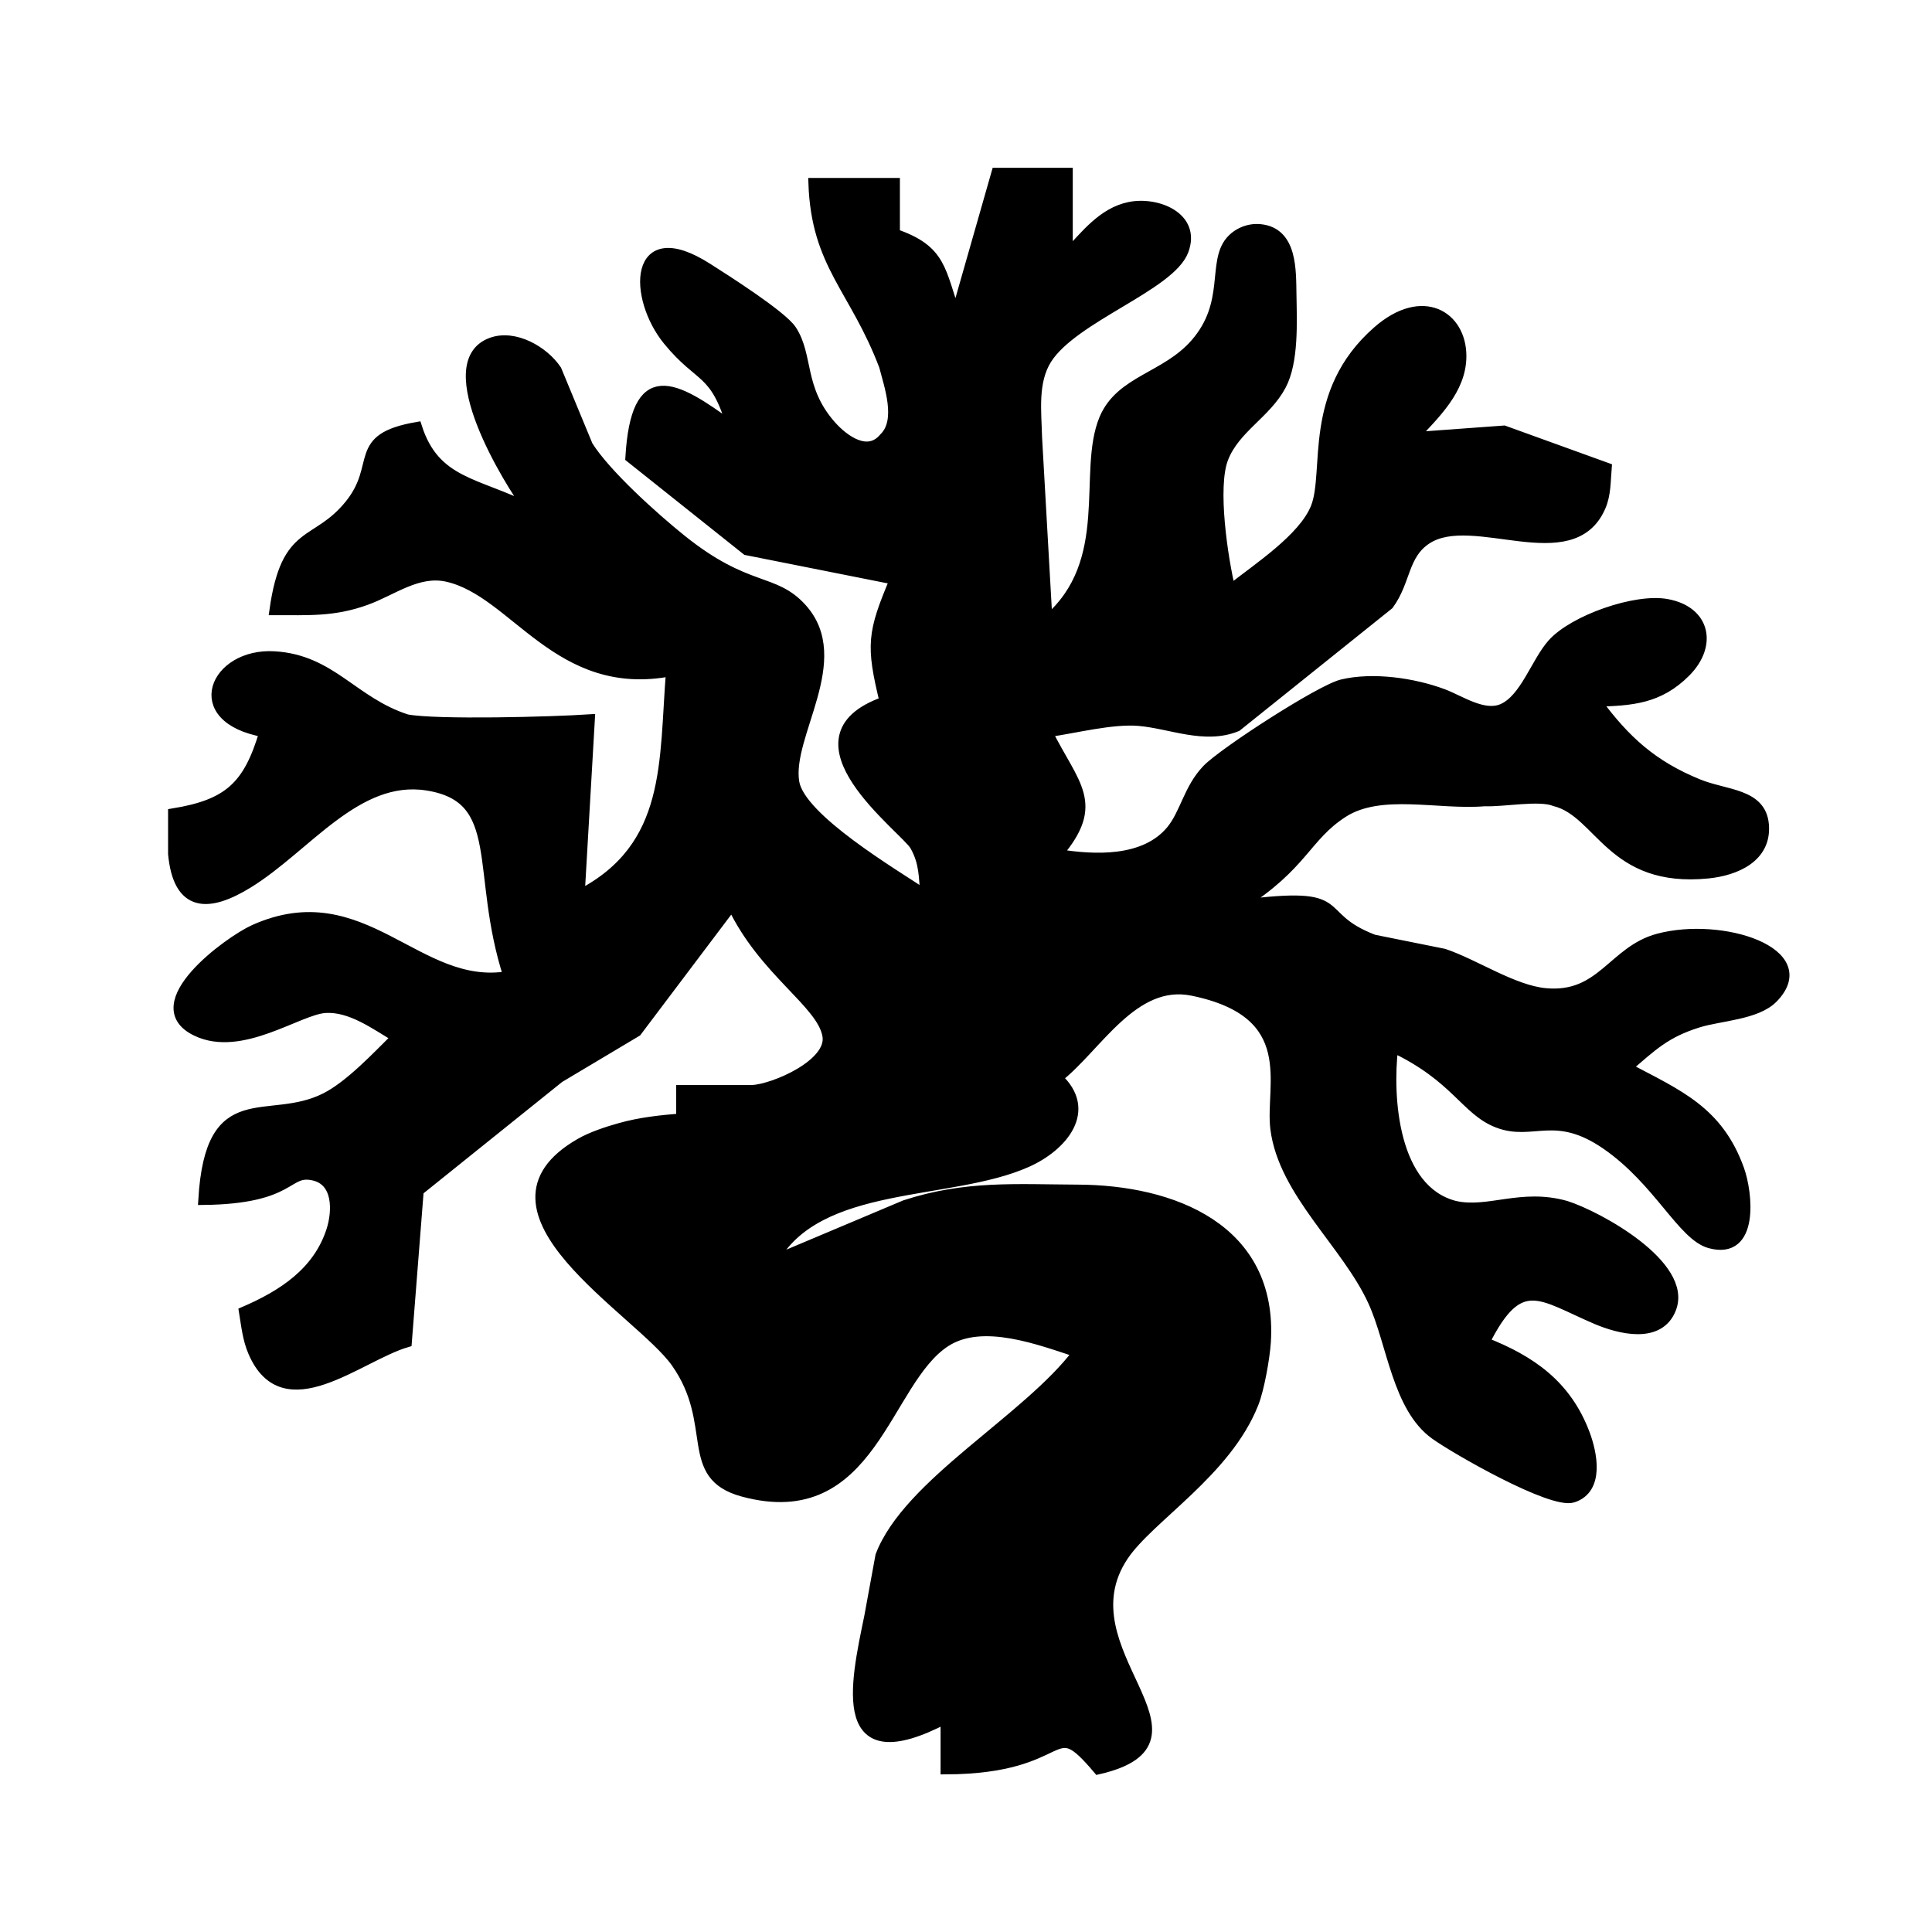 <?xml version="1.0" encoding="UTF-8" standalone="no"?>
<!DOCTYPE svg PUBLIC "-//W3C//DTD SVG 20010904//EN"
              "http://www.w3.org/TR/2001/REC-SVG-20010904/DTD/svg10.dtd">

<svg xmlns="http://www.w3.org/2000/svg"
     width="2.639in" height="2.639in"
     viewBox="0 0 190 190">
  <path id="sigil"
        fill="black" stroke="black" stroke-width="1"
        d="M 105.00,17.00
           C 105.00,17.00 105.00,25.00 105.00,25.00
             106.75,23.15 108.45,20.90 111.08,20.36
             113.74,19.81 117.66,21.32 116.38,24.67
             115.04,28.14 105.55,31.20 102.94,35.32
             101.53,37.56 101.92,40.47 101.98,43.00
             101.98,43.00 103.00,61.00 103.00,61.00
             109.75,55.23 106.41,46.42 108.60,41.19
             110.20,37.39 114.66,37.13 117.57,33.78
             121.00,29.84 119.22,25.89 120.99,23.74
             121.69,22.90 122.81,22.44 123.90,22.54
             127.12,22.83 126.95,26.64 127.00,29.00
             127.04,31.66 127.23,35.57 125.98,37.91
             124.51,40.67 121.47,42.10 120.31,45.04
             119.18,47.88 120.27,54.98 121.00,58.00
             123.61,55.91 128.18,52.98 129.40,49.91
             130.80,46.40 128.54,38.64 135.47,32.57
             139.90,28.69 143.71,31.07 143.71,35.02
             143.71,38.33 141.07,40.75 139.00,43.00
             139.00,43.00 147.91,42.35 147.91,42.35
             147.91,42.35 158.00,46.00 158.00,46.00
             157.89,47.29 157.94,48.63 157.40,49.85
             154.57,56.30 144.86,50.05 140.31,53.02
             137.97,54.55 138.28,57.13 136.57,59.46
             136.57,59.46 121.63,71.44 121.63,71.44
             118.47,72.73 115.15,71.16 112.00,70.89
             109.34,70.67 105.78,71.61 103.00,72.00
             105.63,77.26 108.25,79.02 104.00,84.00
             107.63,84.59 112.54,84.82 115.16,81.69
             116.55,80.02 116.88,77.58 118.70,75.68
             120.30,74.01 129.85,67.82 132.00,67.31
             135.03,66.59 139.02,67.17 141.91,68.25
             143.63,68.90 145.91,70.50 147.75,69.71
             149.97,68.76 151.06,65.11 152.68,63.30
             154.76,60.98 160.85,58.83 163.94,59.41
             167.73,60.11 168.38,63.47 165.77,66.09
             163.14,68.73 160.47,68.90 157.00,69.00
             159.83,72.83 162.50,75.27 167.00,77.11
             169.71,78.22 173.19,78.01 173.46,81.10
             173.74,84.35 170.64,85.62 167.98,85.89
             158.41,86.85 157.38,79.91 152.91,78.79
             151.39,78.17 147.84,78.87 146.00,78.79
             141.45,79.17 135.79,77.53 132.09,79.90
             128.38,82.28 128.21,85.08 122.00,89.00
             133.32,87.55 128.83,90.01 135.09,92.41
             135.09,92.41 142.00,93.80 142.00,93.80
             145.06,94.83 148.81,97.39 152.00,97.68
             157.51,98.19 158.62,93.50 163.09,92.31
             169.37,90.64 178.73,93.68 174.36,98.15
             172.75,99.80 169.14,99.89 167.00,100.56
             163.77,101.57 162.49,102.86 160.00,105.00
             165.03,107.66 168.96,109.25 171.03,115.00
             171.87,117.32 172.54,123.47 168.15,122.26
             165.45,121.51 163.12,116.13 158.00,112.58
             152.92,109.06 150.75,111.76 147.28,110.41
             144.13,109.19 143.21,105.94 137.00,103.00
             136.41,107.93 136.99,117.02 143.06,118.59
             146.36,119.35 149.58,117.34 154.00,118.59
             157.18,119.60 166.01,124.45 164.34,128.70
             163.16,131.73 159.21,130.68 157.00,129.74
             151.51,127.40 149.46,125.10 146.00,132.00
             150.56,133.79 154.04,136.20 155.85,141.00
             156.57,142.91 157.31,146.42 154.68,147.27
             152.60,147.94 143.14,142.52 141.14,141.08
             137.41,138.41 136.91,132.11 135.04,128.00
             132.46,122.33 126.22,117.28 125.43,111.00
             124.89,106.77 128.03,99.63 117.28,97.43
             111.42,96.23 107.88,102.99 104.00,106.00
             107.47,109.19 104.53,112.72 100.98,114.30
             93.40,117.68 80.41,115.97 76.00,124.00
             76.00,124.00 89.00,118.52 89.00,118.52
             94.95,116.58 99.86,116.97 106.00,117.00
             115.26,117.04 125.19,120.78 124.48,132.00
             124.38,133.53 123.84,136.59 123.28,138.00
             120.61,144.77 113.04,149.20 110.48,153.01
             104.22,162.36 120.35,171.16 108.00,174.00
             103.08,168.18 105.59,173.95 93.00,174.00
             93.00,174.00 93.00,169.00 93.00,169.00
             82.11,174.71 84.09,165.75 85.49,159.00
             85.49,159.00 86.59,153.00 86.59,153.00
             89.30,145.87 101.05,139.60 106.00,133.00
             102.28,131.79 96.66,129.61 93.02,131.94
             87.00,135.77 85.78,150.14 73.06,146.69
             67.11,145.07 70.75,140.05 66.49,134.00
             62.90,128.90 45.50,119.07 57.06,112.44
             58.16,111.80 59.77,111.27 61.00,110.93
             63.00,110.37 64.95,110.17 67.00,110.00
             67.00,110.00 67.00,107.21 67.00,107.21
             67.00,107.21 73.96,107.21 73.96,107.21
             76.14,107.10 81.85,104.64 81.38,101.86
             80.85,98.65 75.10,95.56 72.00,89.00
             72.00,89.00 62.61,101.45 62.61,101.45
             62.61,101.45 55.00,105.99 55.00,105.99
             55.00,105.99 41.17,117.10 41.17,117.10
             41.17,117.10 40.00,132.00 40.00,132.00
             35.25,133.40 27.92,140.03 24.89,132.94
             24.35,131.68 24.22,130.34 24.00,129.00
             27.76,127.38 31.27,125.14 32.60,120.99
             33.19,119.13 33.29,116.15 30.85,115.60
             28.11,114.98 28.94,117.90 20.00,118.00
             20.69,106.37 26.32,110.83 32.00,107.98
             34.40,106.77 37.07,103.91 39.00,102.00
             36.92,100.77 34.51,98.97 32.00,99.12
             29.34,99.28 23.74,103.52 19.32,101.40
             13.91,98.81 22.51,92.55 25.00,91.43
             35.75,86.62 41.03,97.54 50.00,96.00
             46.67,85.72 49.86,78.46 41.98,77.24
             35.07,76.17 30.13,83.32 24.42,86.84
             20.47,89.28 17.53,89.25 17.03,83.98
             17.03,83.98 17.03,80.00 17.03,80.00
             22.47,79.11 24.43,77.32 26.00,72.00
             18.27,70.64 21.12,64.19 26.99,64.55
             32.61,64.89 34.70,69.04 40.00,70.75
             42.90,71.30 54.26,71.00 58.00,70.75
             58.00,70.75 57.00,88.00 57.00,88.00
             66.13,83.29 65.28,74.88 66.00,66.00
             54.87,68.16 50.66,58.23 44.00,56.72
             41.08,56.06 38.61,58.07 36.00,59.01
             32.81,60.17 30.31,59.99 27.00,60.00
             28.16,51.78 31.06,53.77 34.41,49.61
             37.56,45.69 34.52,43.12 41.00,42.00
             42.77,47.53 46.89,47.43 52.00,50.00
             50.12,47.50 42.83,35.72 48.32,33.70
             50.60,32.86 53.48,34.52 54.73,36.39
             54.73,36.39 57.81,43.83 57.81,43.83
             59.58,46.66 64.36,50.94 67.00,53.06
             73.47,58.26 76.10,56.78 78.85,59.83
             83.41,64.87 77.31,72.32 78.11,76.96
             78.73,80.52 87.87,85.91 91.00,88.00
             90.85,86.21 90.91,84.83 89.98,83.18
             89.01,81.47 76.76,72.59 87.00,69.00
             85.65,63.45 85.78,62.26 88.00,57.00
             88.00,57.00 73.42,54.10 73.42,54.10
             73.42,54.10 62.00,45.00 62.00,45.00
             62.55,35.79 66.22,37.73 72.00,42.00
             70.27,36.24 68.92,37.42 65.70,33.49
             62.25,29.28 62.21,21.66 69.58,26.37
             71.33,27.48 76.87,31.01 77.83,32.44
             79.53,35.00 78.53,38.21 81.72,41.84
             83.05,43.34 85.37,44.97 86.95,43.05
             88.70,41.36 87.42,37.85 86.95,36.00
             84.02,28.30 80.28,26.08 80.00,18.00
             80.00,18.00 88.00,18.00 88.00,18.00
             88.00,18.00 88.00,23.00 88.00,23.00
             92.65,24.59 92.44,26.63 94.00,31.00
             94.00,31.00 98.00,17.00 98.00,17.00
             98.00,17.00 105.00,17.00 105.00,17.00 Z
           M 52.00,50.00
           C 52.00,50.00 53.00,51.00 53.00,51.00
             53.00,51.00 53.00,50.00 53.00,50.00
             53.00,50.00 52.00,50.00 52.00,50.00 Z
           M 53.00,51.00
           C 53.00,51.00 54.00,52.00 54.00,52.00
             54.00,52.00 54.00,51.00 54.00,51.00
             54.00,51.00 53.00,51.00 53.00,51.00 Z" />
</svg>

